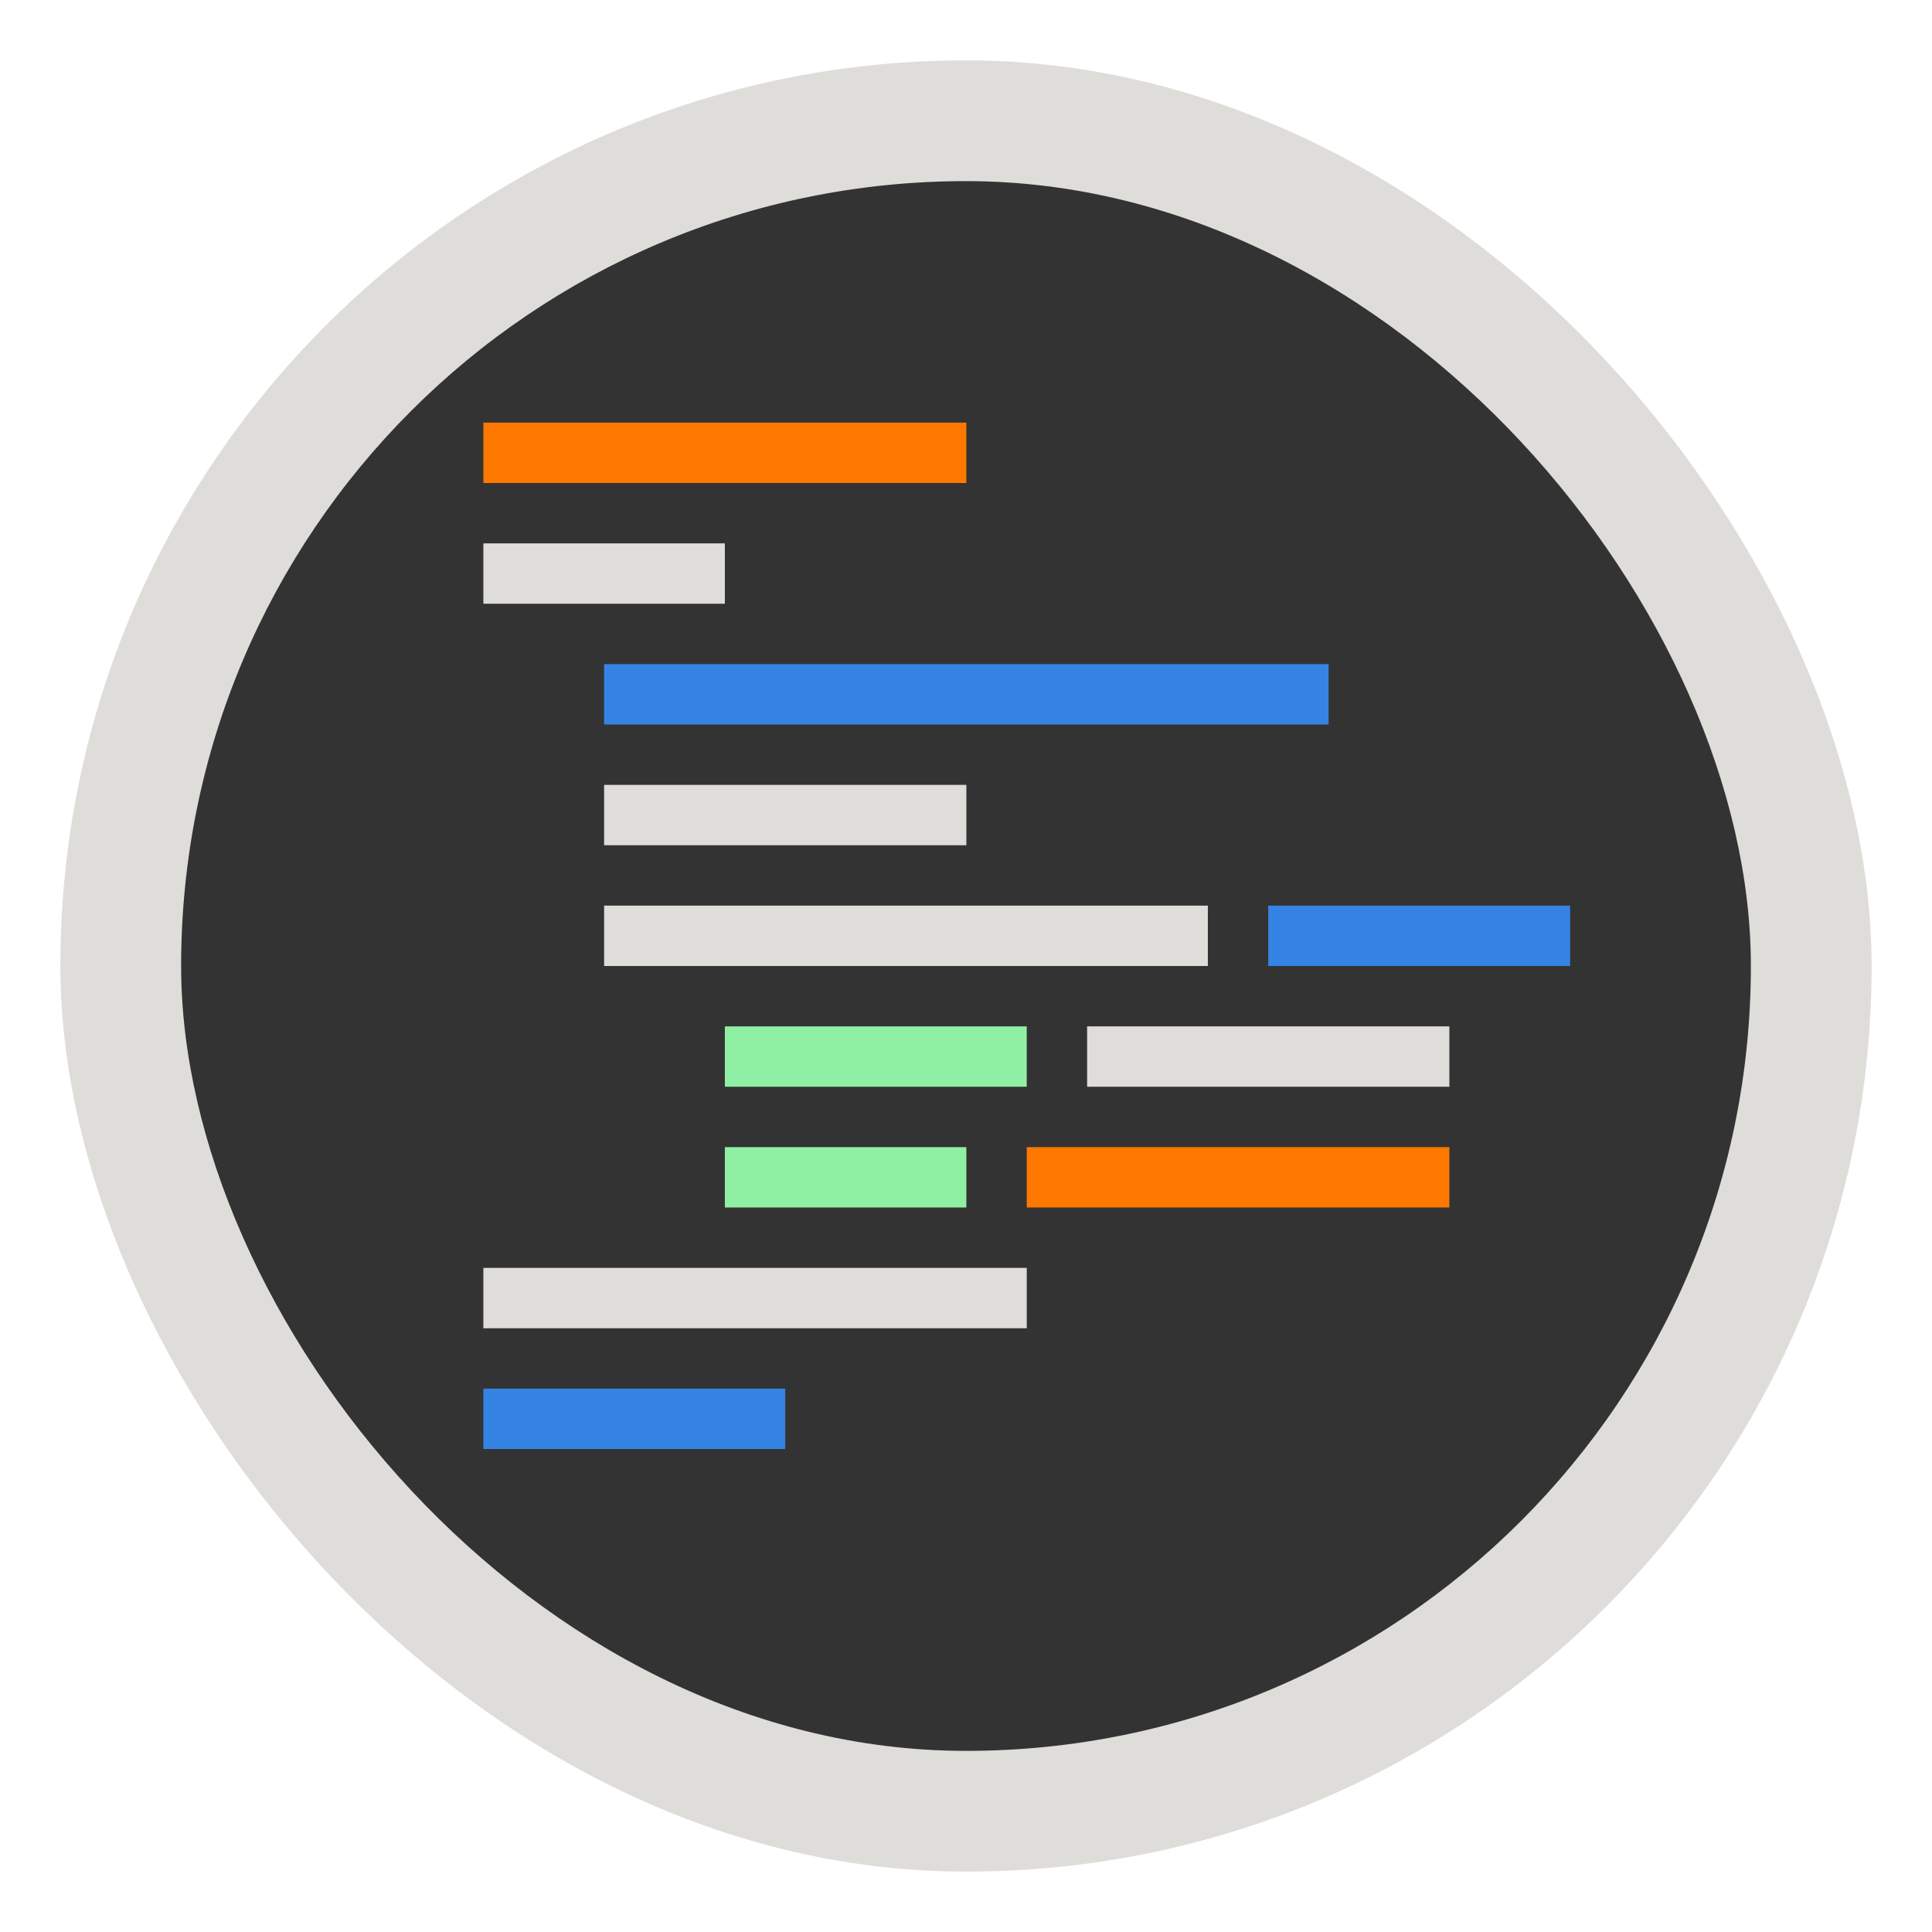 <svg xmlns="http://www.w3.org/2000/svg" width="32" height="32"><rect width="30" height="30" x="1" y="1" fill="#deddda" rx="15" ry="15"/><rect width="26" height="26" x="3" y="3" fill="#333" rx="13" ry="13"/><path fill="#ff7800" d="M8.006 7h8v1h-8Z"/><path fill="#deddda" d="M8.006 9h4v1h-4Z"/><path fill="#3584e4" d="M10.006 11h12v1h-12Z"/><path fill="#deddda" d="M10.006 13h6v1h-6Zm0 2h10v1h-10Z"/><path fill="#8ff0a4" d="M12.006 17h5v1h-5z"/><path fill="#ff7800" d="M17.006 19h7v1h-7z"/><path fill="#deddda" d="M8.006 21h9v1h-9Z"/><path fill="#3584e4" d="M8.006 23h5v1h-5Z"/><path fill="#8ff0a4" d="M12.006 19h4v1h-4z"/><path fill="#deddda" d="M18.006 17h6v1h-6z"/><path fill="#3584e4" d="M21.006 15h5v1h-5z"/></svg>